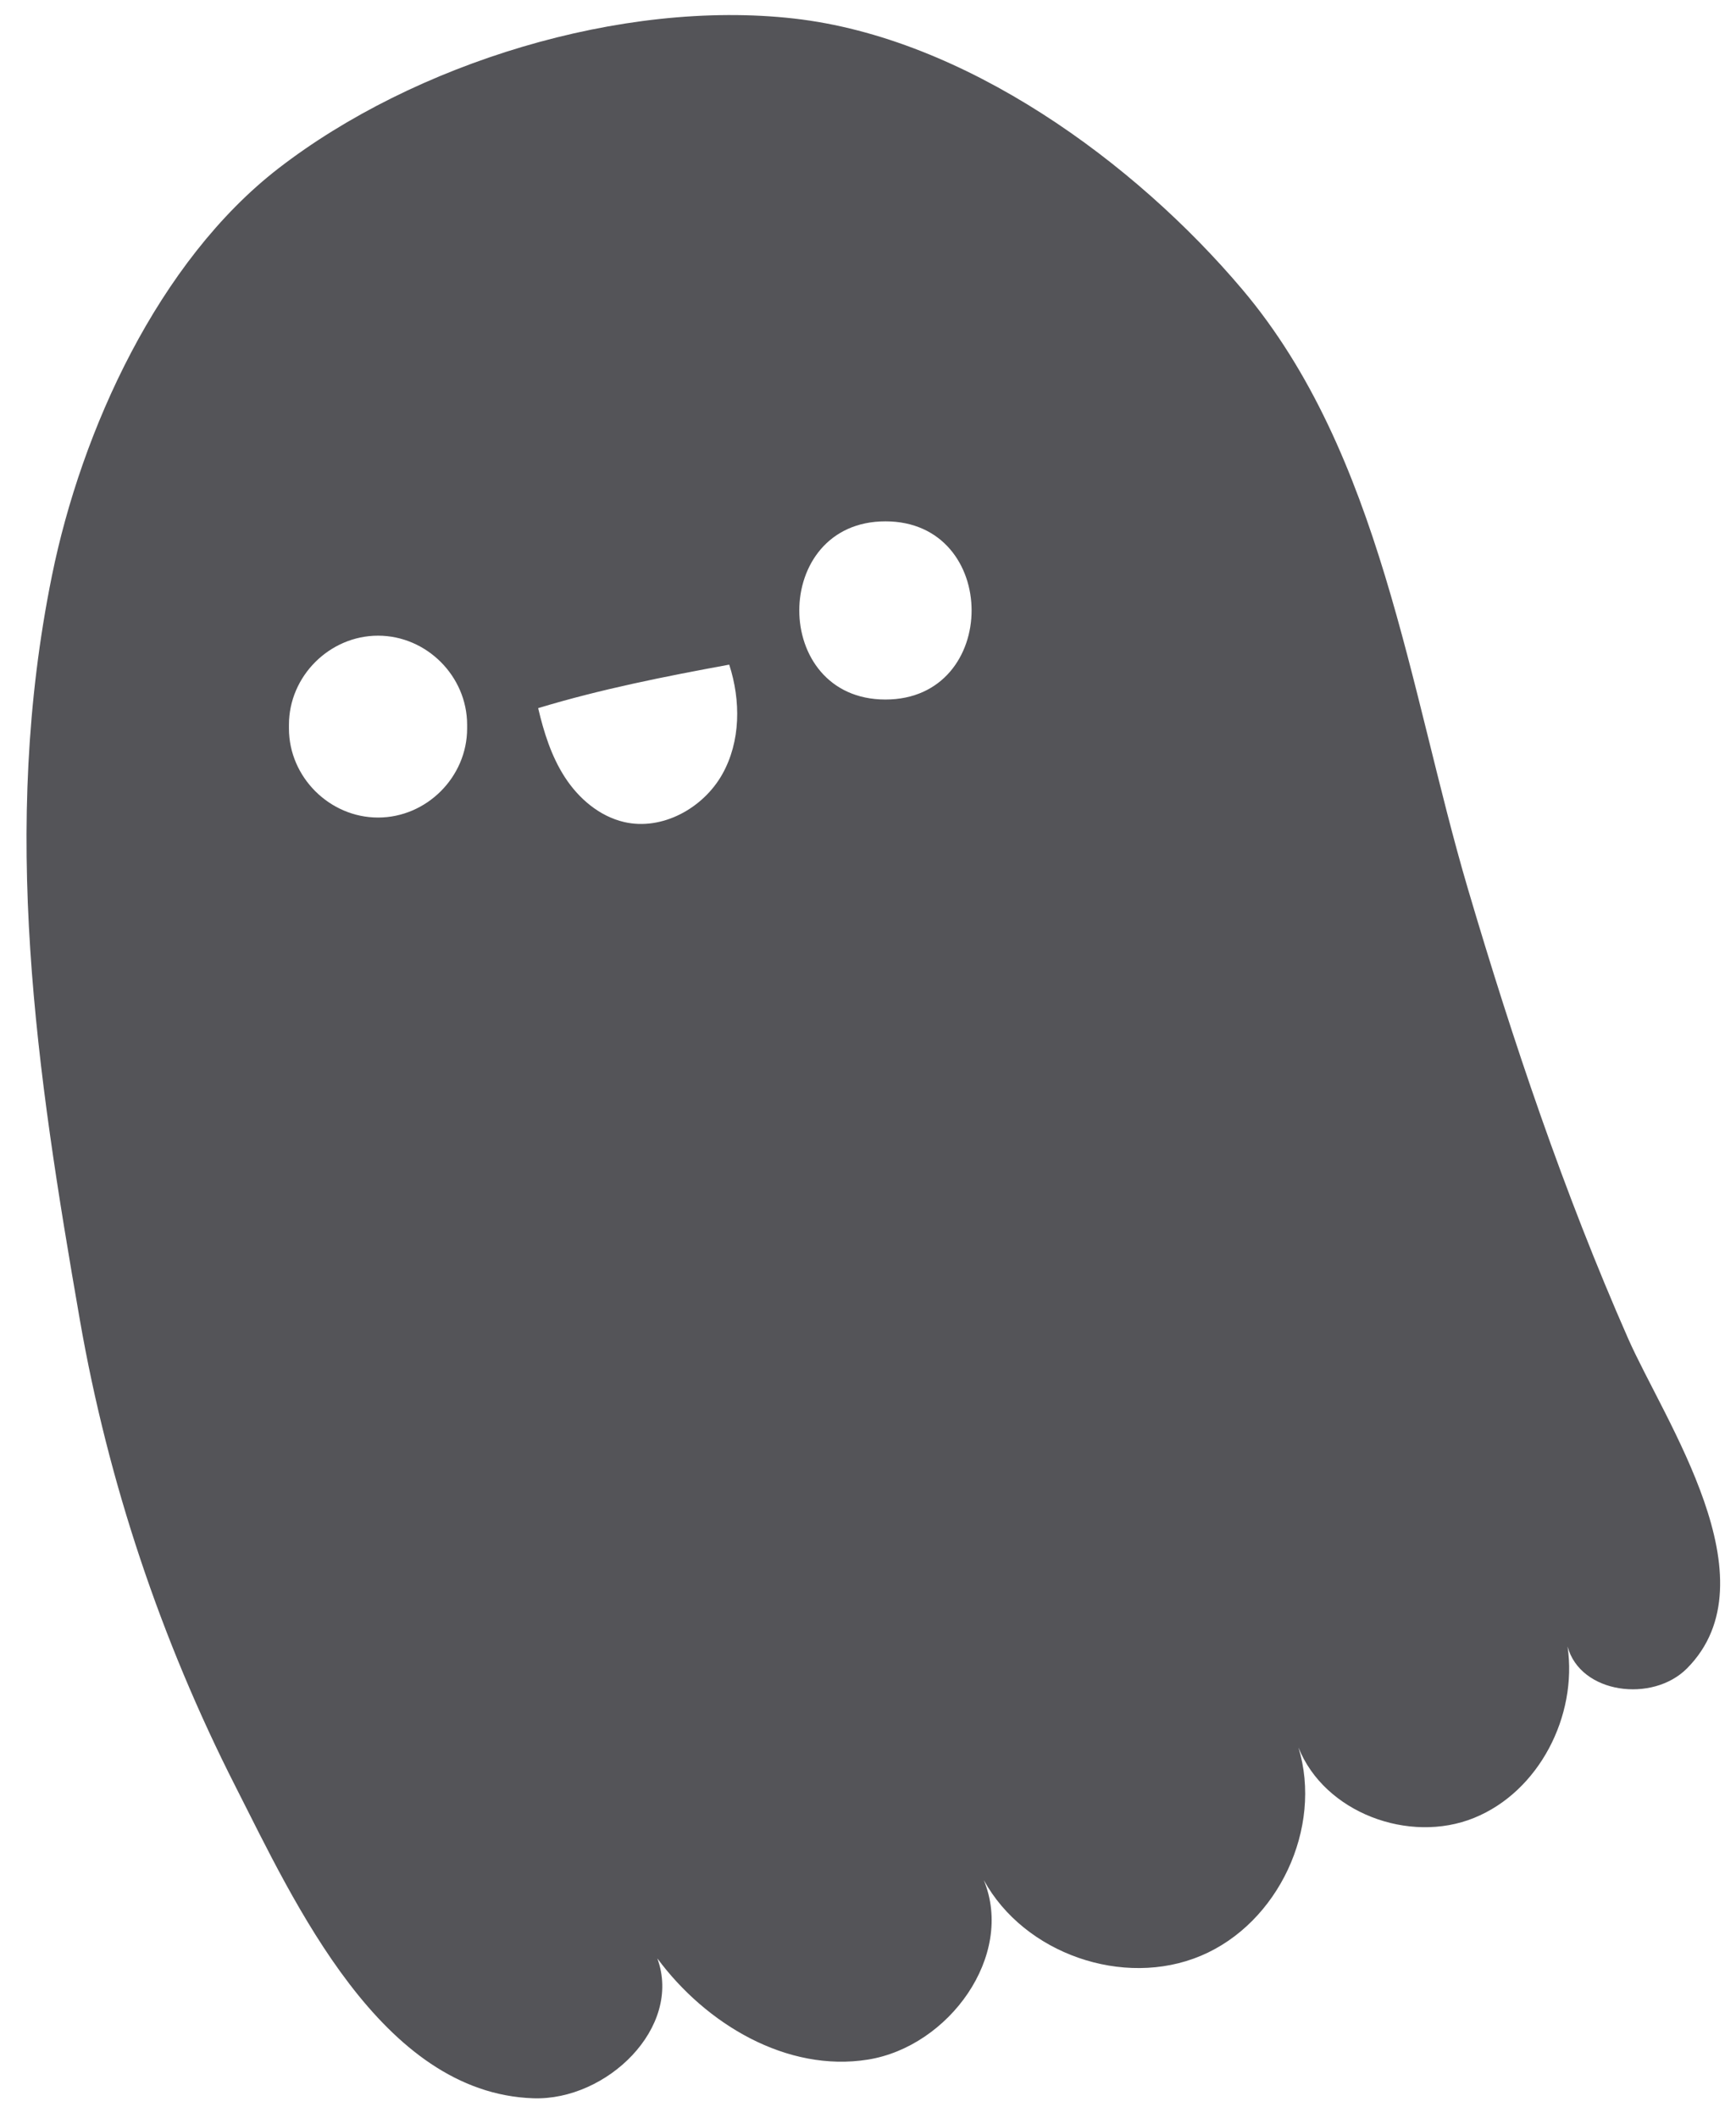 <?xml version="1.0" encoding="UTF-8"?>
<svg width="50px" height="61px" viewBox="0 0 50 61" version="1.1" xmlns="http://www.w3.org/2000/svg" xmlns:xlink="http://www.w3.org/1999/xlink">
    <title>19</title>
    <g id="页面-1" stroke="none" stroke-width="1" fill="none" fill-rule="evenodd">
        <g id="形状库素材-节日" transform="translate(-85, -398)" fill="#545458">
            <path d="M110.502,418.147 C107.194,418.147 107.194,413.015 110.502,413.015 C113.811,413.015 113.811,418.147 110.502,418.147 Z M105.802,420.301 C105.251,421.279 104.072,421.928 102.979,421.676 C102.264,421.51 101.665,420.997 101.267,420.381 C100.88,419.782 100.663,419.09 100.5,418.395 C102.302,417.848 104.146,417.484 106.003,417.142 C106.339,418.178 106.335,419.355 105.802,420.301 Z M98.454,418.981 C98.454,420.379 97.287,421.546 95.889,421.546 C94.491,421.546 93.322,420.379 93.322,418.981 C93.322,418.945 93.322,418.909 93.322,418.874 C93.322,417.475 94.491,416.308 95.889,416.308 C97.287,416.308 98.454,417.475 98.454,418.874 C98.454,418.909 98.454,418.945 98.454,418.981 Z M131.89,436.544 C130.044,432.349 128.577,427.996 127.28,423.604 C125.585,417.862 124.774,411.066 120.787,406.343 C117.684,402.667 112.784,399.089 107.869,398.534 C102.908,397.972 96.933,399.825 93.022,402.848 C89.563,405.523 87.347,410.386 86.495,414.586 C85.011,421.9 86.047,428.816 87.3,436.014 C88.113,440.684 89.635,445.229 91.784,449.455 C93.476,452.782 95.972,458.285 100.361,458.432 C102.477,458.503 104.659,456.393 103.933,454.404 C105.336,456.3 107.669,457.691 109.998,457.318 C112.327,456.944 114.234,454.326 113.334,452.146 C114.495,454.269 117.358,455.267 119.588,454.328 C121.818,453.39 123.104,450.644 122.398,448.329 C123.145,450.205 125.586,451.117 127.456,450.357 C129.328,449.598 130.438,447.42 130.149,445.421 C130.517,446.784 132.597,447.051 133.591,446.049 C136.115,443.5 132.94,438.931 131.89,436.544 L131.89,436.544 Z" id="19"></path>
        </g>
    </g>
</svg>
